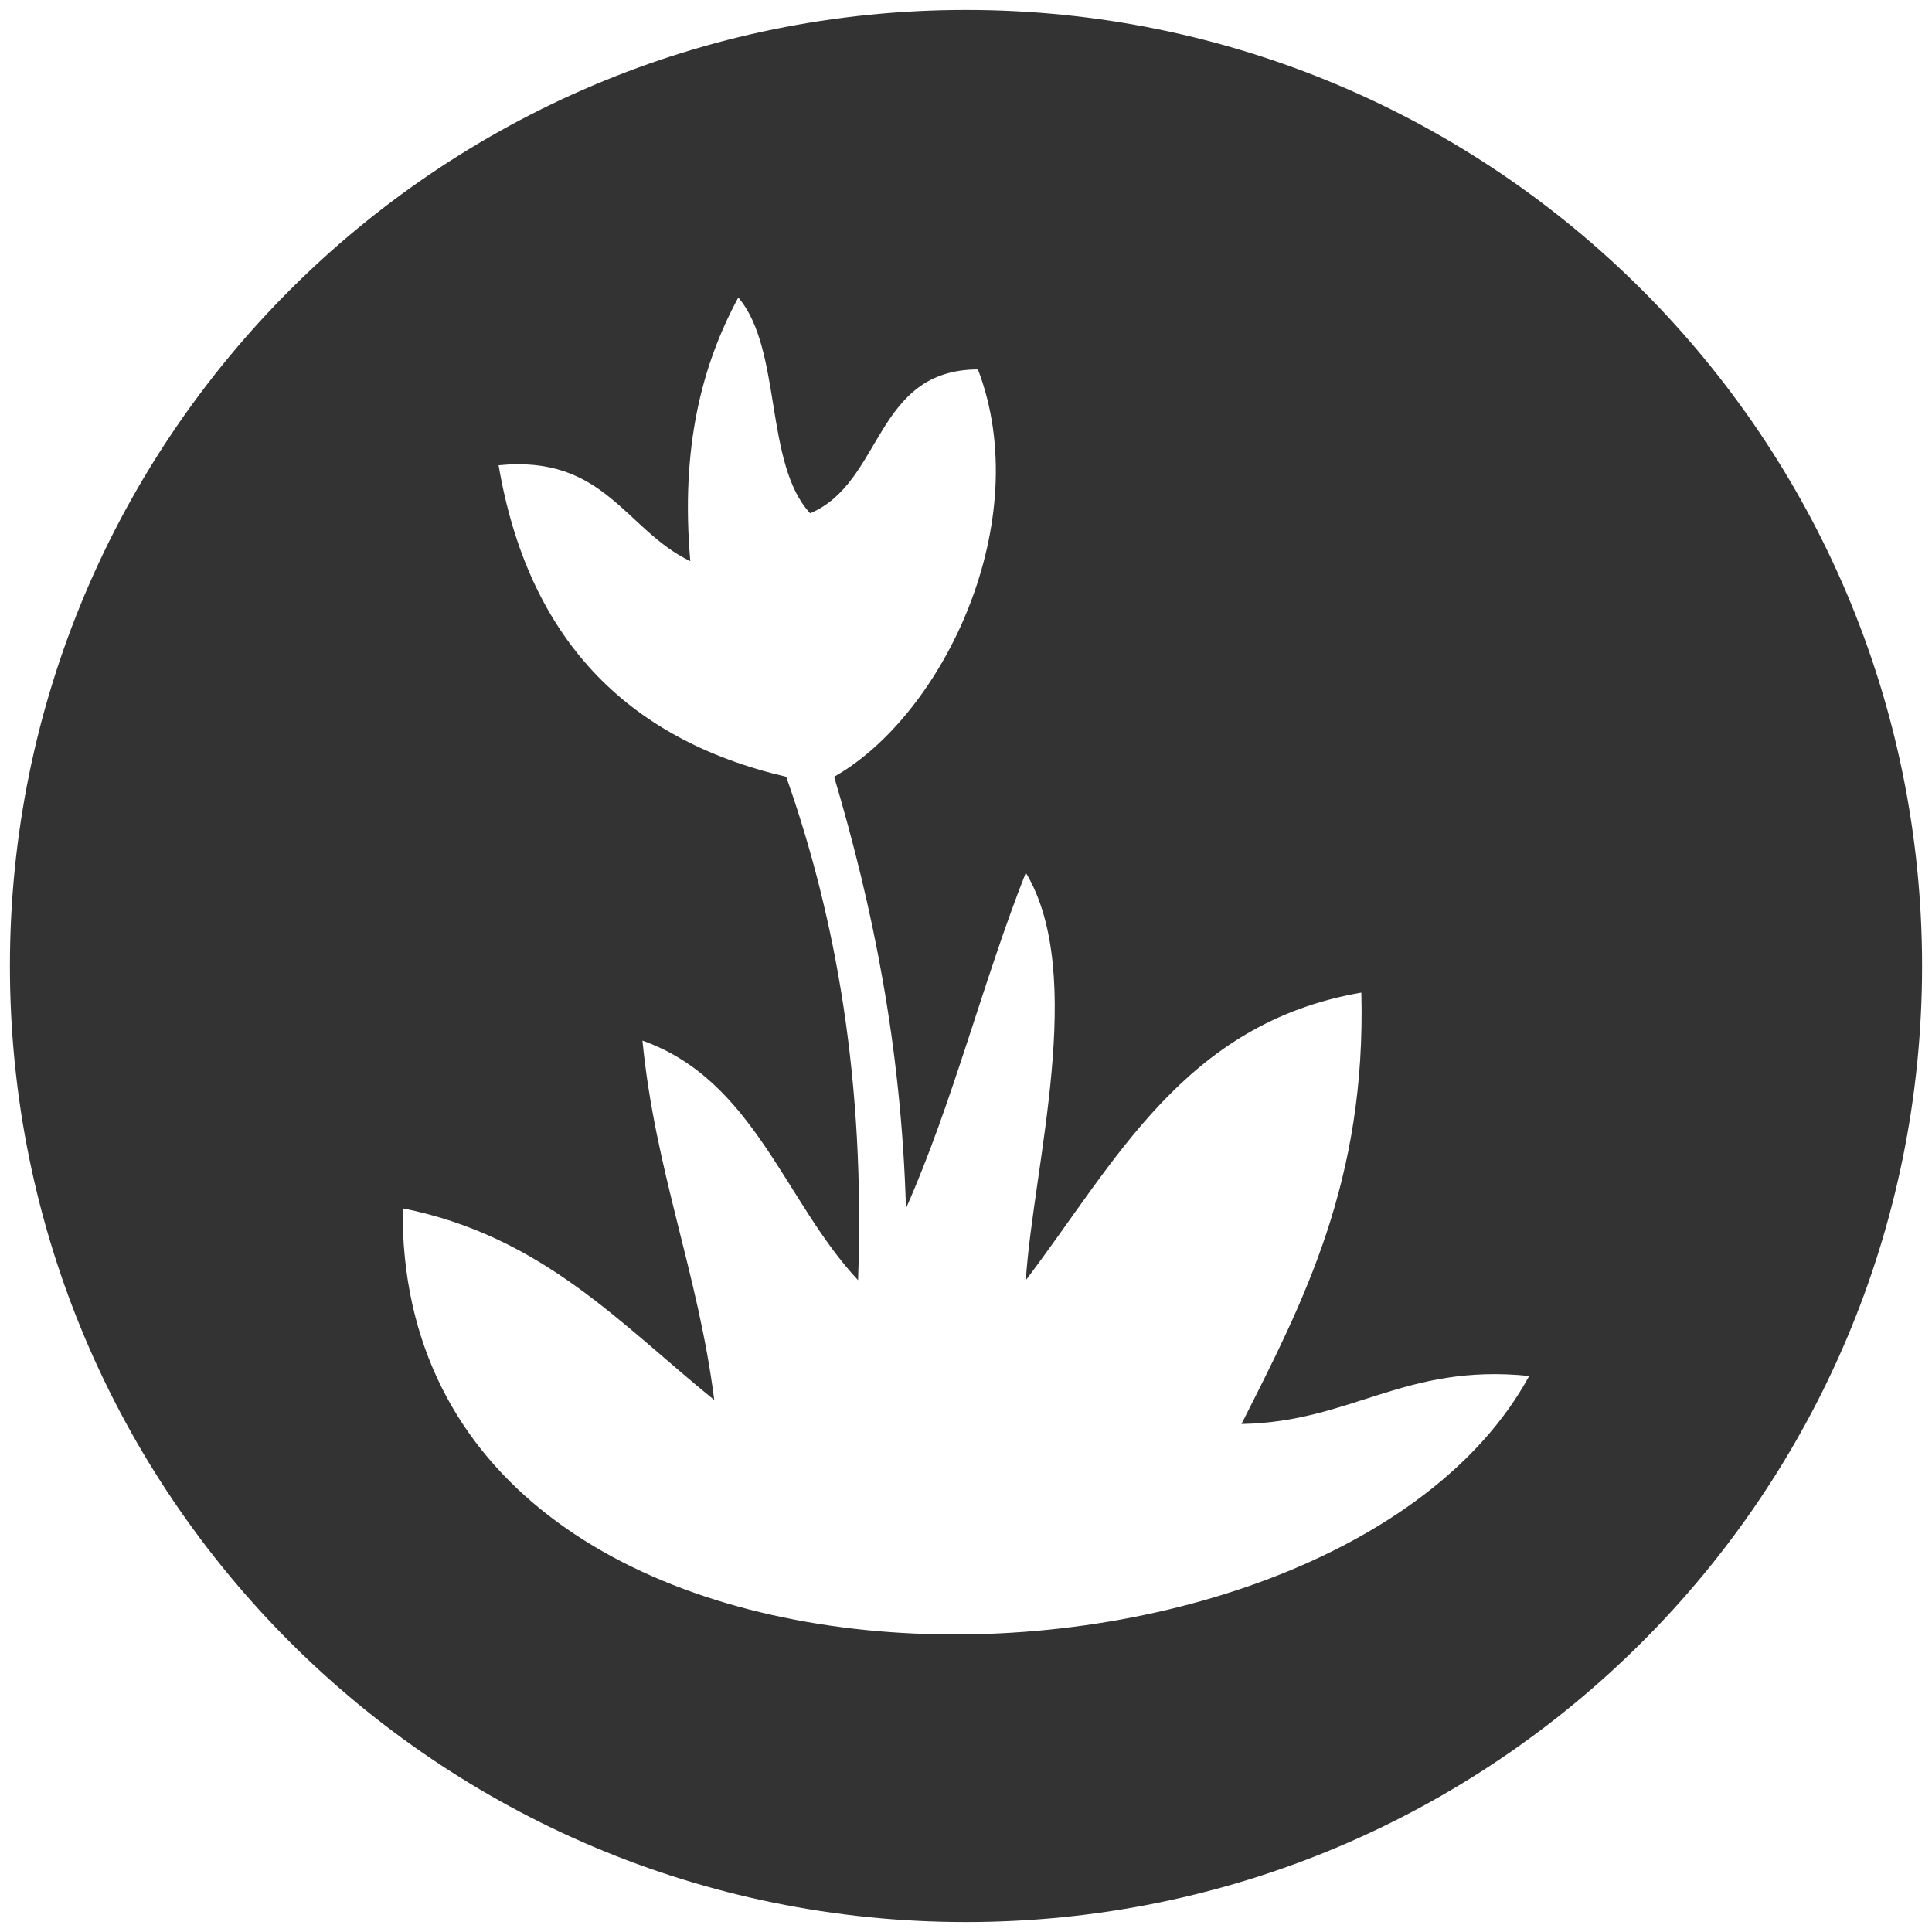 <?xml version="1.0" encoding="utf-8"?>
<!-- Generator: Adobe Illustrator 15.0.0, SVG Export Plug-In  -->
<!DOCTYPE svg PUBLIC "-//W3C//DTD SVG 1.1//EN" "http://www.w3.org/Graphics/SVG/1.1/DTD/svg11.dtd">
<svg version="1.1"
	 xmlns="http://www.w3.org/2000/svg" xmlns:xlink="http://www.w3.org/1999/xlink" xmlns:a="http://ns.adobe.com/AdobeSVGViewerExtensions/3.0/"
	 x="0px" y="0px" width="600px" height="600px" viewBox="-3.081 -3.089 600 600"
	 overflow="visible" enable-background="new -3.081 -3.089 600 600" xml:space="preserve">
<defs>
</defs>
<path fill="#333333" d="M296.899,0C132.923,0,0,132.93,0,296.924c0,163.989,132.923,296.898,296.899,296.898
	c164.016,0,296.938-132.909,296.938-296.898C593.838,132.93,460.915,0,296.899,0z M121.973,372.167
	c43.504,8.653,67.938,36.219,96.762,59.524c-5.047-39.649-18.341-70.968-22.295-111.609c34.768,12.339,44.151,50.072,66.96,74.401
	c2.214-61.726-6.787-112.286-22.317-156.333c-50.269-11.733-80.299-43.691-89.321-96.747c33.065-3.306,39.376,20.164,59.539,29.773
	c-3.072-35.331,3.578-60.873,14.905-81.87c13.686,16.071,7.985,51.57,22.317,67.01c22.687-9.572,19.892-44.58,52.099-44.678
	c18.015,47.171-10.574,107.163-44.657,126.512c11.938,40.19,20.841,83.4,22.311,134.017c14.535-32.667,23.883-70.47,37.222-104.234
	c19.04,31.754,2.251,91.354,0,126.551c27.876-36.658,49.169-79.823,104.196-89.306c1.537,58.559-18.045,96.076-37.223,133.969
	c34.156-0.578,50.57-18.905,89.359-14.913C410.79,536.075,120.375,541.889,121.973,372.167z"/>
</svg>
